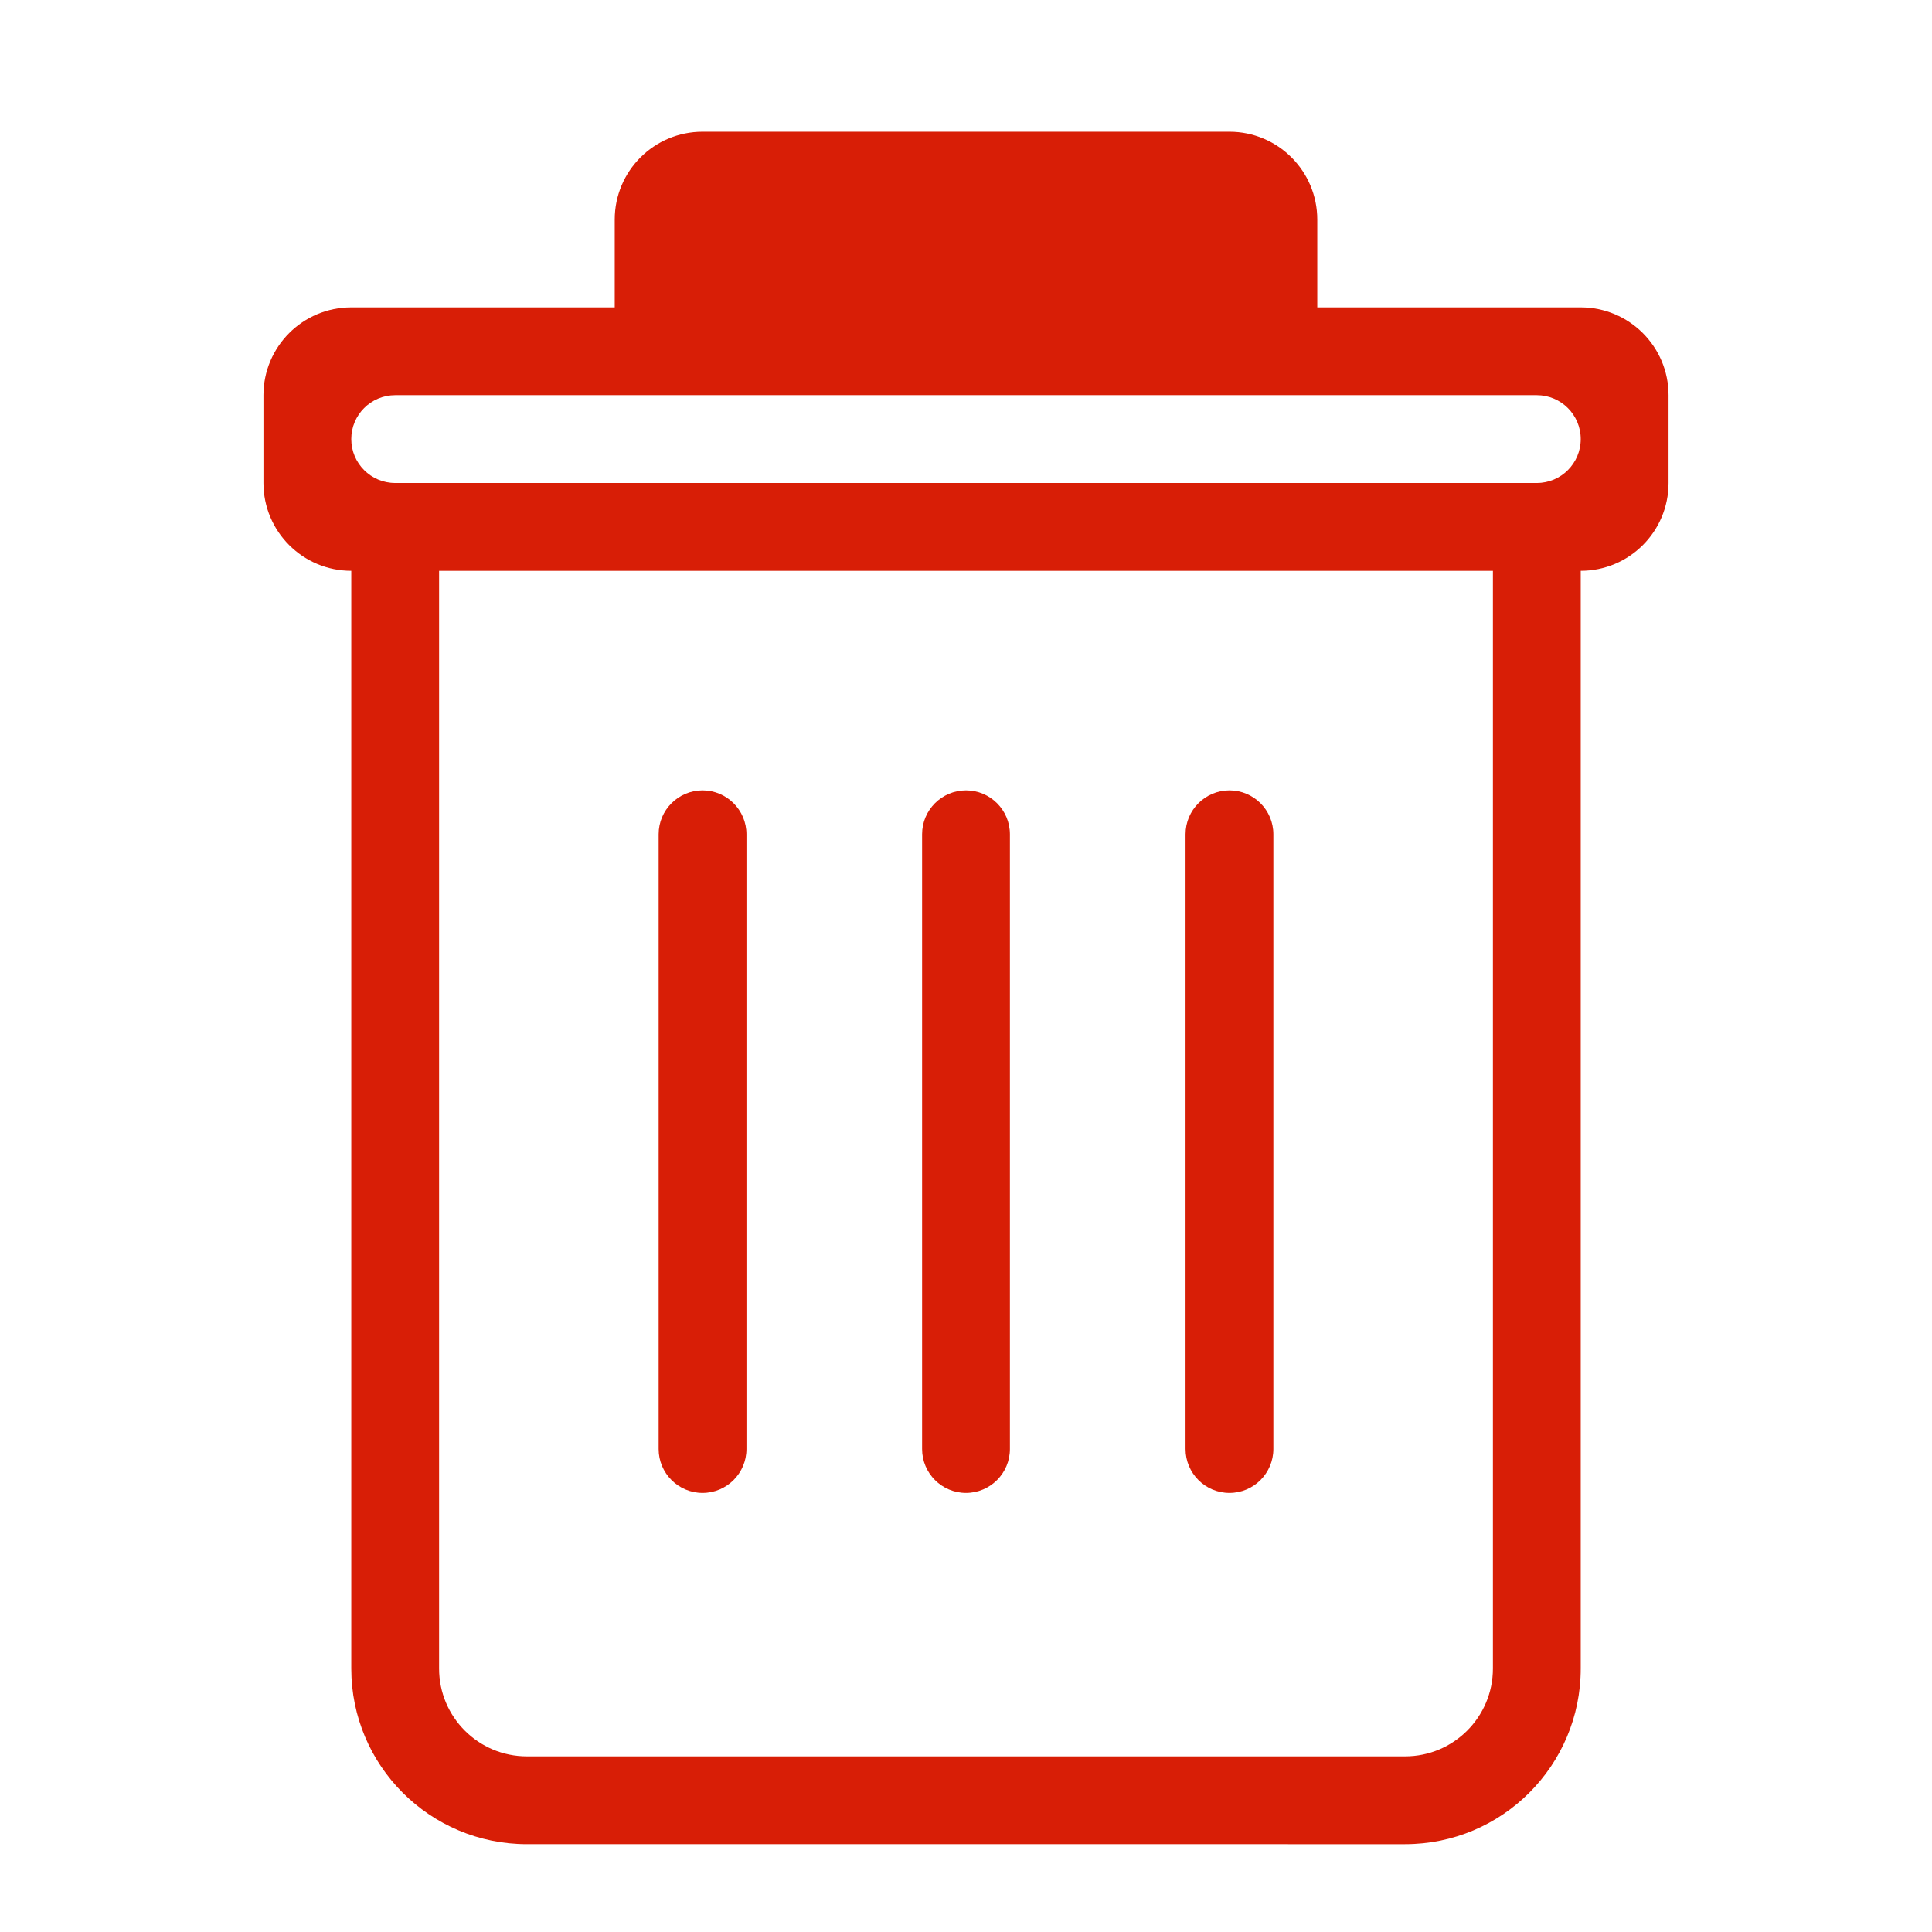 <?xml version="1.0" standalone="no"?><!DOCTYPE svg PUBLIC "-//W3C//DTD SVG 1.1//EN" "http://www.w3.org/Graphics/SVG/1.1/DTD/svg11.dtd"><svg t="1605080580231" class="icon" viewBox="0 0 1024 1024" version="1.1" xmlns="http://www.w3.org/2000/svg" p-id="1815" xmlns:xlink="http://www.w3.org/1999/xlink" width="300" height="300"><defs><style type="text/css"></style></defs><path d="M837.818 302.545 837.818 884.364c0 51.433-41.705 93.091-93.091 93.091L279.273 977.455c-51.433 0-93.091-41.705-93.091-93.091L186.182 302.545c-25.693 0-46.545-20.852-46.545-46.545l0-46.545c0-25.693 20.852-46.545 46.545-46.545l139.636 0 0-46.545c0-25.74 20.852-46.545 46.545-46.545l279.273 0c25.693 0 46.545 20.852 46.545 46.545l0 46.545 139.636 0c25.693 0 46.545 20.852 46.545 46.545l0 46.545C884.364 281.74 863.511 302.545 837.818 302.545zM232.727 302.545 232.727 884.364c0 25.693 20.852 46.545 46.545 46.545l465.455 0c25.693 0 46.545-20.852 46.545-46.545L791.273 302.545C765.114 302.545 264.704 302.545 232.727 302.545zM372.364 162.909 372.364 139.636c0-12.847 10.426-23.273 23.273-23.273l232.727 0C641.21 116.364 651.636 126.79 651.636 139.636l0 23.273C629.108 162.909 372.364 162.909 372.364 162.909M814.545 209.455l-605.091 0C196.608 209.455 186.182 219.881 186.182 232.727c0 12.847 10.426 23.273 23.273 23.273l605.091 0C827.392 256 837.818 245.574 837.818 232.727 837.818 219.881 827.392 209.455 814.545 209.455zM372.364 418.909c12.847 0 23.273 10.426 23.273 23.273l0 325.818C395.636 780.847 385.21 791.273 372.364 791.273c-12.847 0-23.273-10.426-23.273-23.273l0-325.818C349.091 429.335 359.517 418.909 372.364 418.909zM512 418.909c12.847 0 23.273 10.426 23.273 23.273l0 325.818c0 12.847-10.426 23.273-23.273 23.273-12.847 0-23.273-10.426-23.273-23.273l0-325.818C488.727 429.335 499.153 418.909 512 418.909zM651.636 418.909c12.847 0 23.273 10.426 23.273 23.273l0 325.818c0 12.847-10.426 23.273-23.273 23.273-12.847 0-23.273-10.426-23.273-23.273l0-325.818C628.364 429.335 638.79 418.909 651.636 418.909z" p-id="1816" fill="#d81e06"></path></svg>